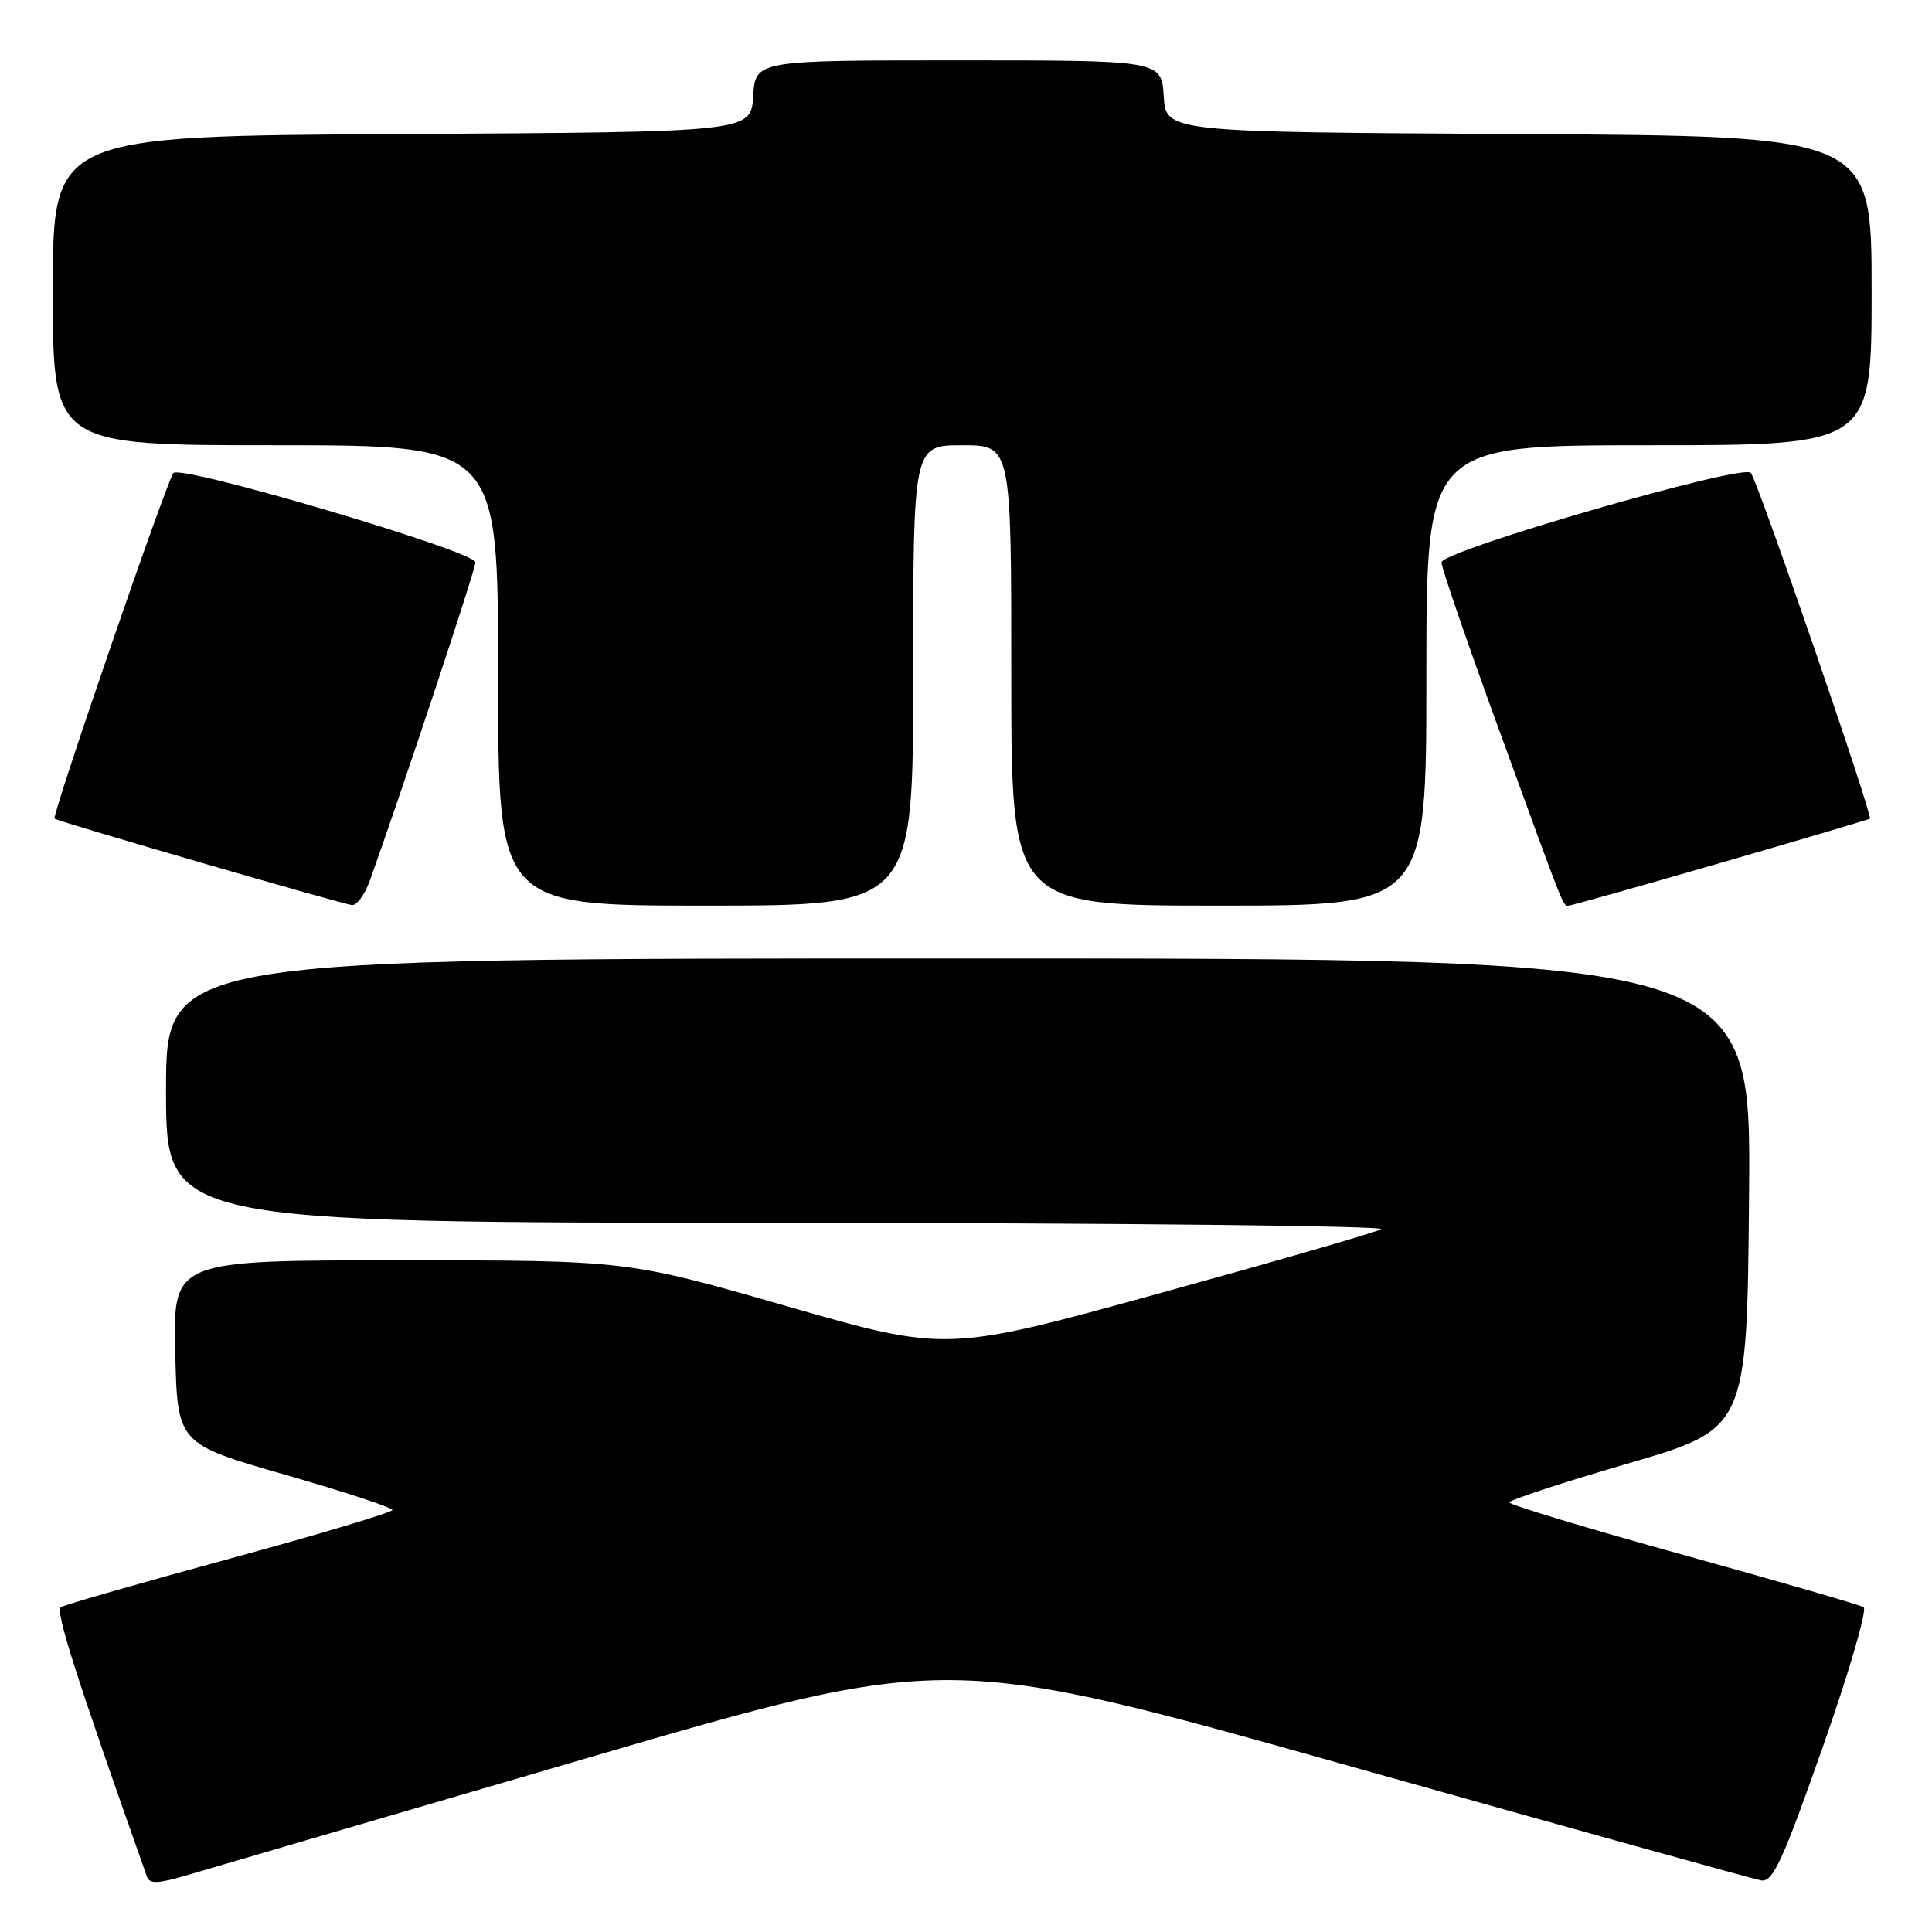 <?xml version="1.0" encoding="UTF-8" standalone="no"?>
<!DOCTYPE svg PUBLIC "-//W3C//DTD SVG 1.1//EN" "http://www.w3.org/Graphics/SVG/1.1/DTD/svg11.dtd" >
<svg xmlns="http://www.w3.org/2000/svg" xmlns:xlink="http://www.w3.org/1999/xlink" version="1.1" viewBox="0 0 256 256">
 <g >
 <path fill="currentColor"
d=" M 77.50 233.04 C 125.50 219.01 125.50 219.01 178.50 233.92 C 207.65 242.12 232.33 248.98 233.34 249.16 C 234.90 249.45 236.17 246.71 241.52 231.51 C 245.00 221.62 247.44 213.27 246.94 212.96 C 246.43 212.65 235.67 209.53 223.01 206.02 C 210.35 202.52 200.00 199.39 200.00 199.08 C 200.00 198.76 207.09 196.43 215.75 193.91 C 231.50 189.31 231.50 189.31 231.76 158.16 C 232.03 127.00 232.03 127.00 127.01 127.00 C 22.00 127.00 22.00 127.00 22.00 144.50 C 22.00 162.00 22.00 162.00 103.25 162.03 C 147.94 162.05 183.82 162.43 183.00 162.88 C 182.18 163.33 168.88 167.17 153.46 171.42 C 125.42 179.15 125.42 179.15 104.26 173.08 C 83.11 167.00 83.11 167.00 53.02 167.00 C 22.94 167.00 22.94 167.00 23.22 179.15 C 23.50 191.30 23.50 191.30 37.75 195.40 C 45.58 197.65 51.99 199.76 52.00 200.08 C 52.00 200.39 42.33 203.29 30.52 206.51 C 18.70 209.73 8.60 212.63 8.08 212.95 C 7.29 213.44 9.95 221.77 19.48 248.71 C 19.81 249.64 21.02 249.59 24.70 248.50 C 27.34 247.71 51.10 240.76 77.50 233.04 Z  M 48.98 116.75 C 53.09 105.34 63.00 75.49 63.00 74.51 C 63.00 73.06 24.03 61.54 22.98 62.68 C 22.13 63.60 6.80 108.18 7.23 108.48 C 7.81 108.90 45.56 119.86 46.65 119.93 C 47.29 119.97 48.33 118.54 48.98 116.75 Z  M 121.00 89.50 C 121.00 59.00 121.00 59.00 127.50 59.00 C 134.00 59.00 134.00 59.00 134.00 89.50 C 134.00 120.00 134.00 120.00 161.50 120.00 C 189.00 120.00 189.00 120.00 189.00 89.50 C 189.00 59.00 189.00 59.00 218.50 59.00 C 248.00 59.00 248.00 59.00 248.00 38.51 C 248.00 18.02 248.00 18.02 201.25 17.76 C 154.50 17.50 154.50 17.50 154.20 12.75 C 153.89 8.00 153.89 8.00 127.00 8.00 C 100.11 8.00 100.11 8.00 99.80 12.75 C 99.50 17.50 99.50 17.50 53.25 17.76 C 7.00 18.02 7.00 18.02 7.00 38.51 C 7.00 59.00 7.00 59.00 36.50 59.00 C 66.00 59.00 66.00 59.00 66.00 89.50 C 66.00 120.00 66.00 120.00 93.50 120.00 C 121.00 120.00 121.00 120.00 121.00 89.50 Z  M 227.98 114.34 C 238.72 111.23 247.62 108.59 247.77 108.48 C 248.21 108.17 232.86 63.59 231.99 62.65 C 230.87 61.44 191.00 72.98 191.00 74.52 C 191.00 75.20 194.34 84.92 198.42 96.13 C 207.49 121.05 207.08 120.00 207.84 120.00 C 208.18 120.00 217.24 117.45 227.98 114.34 Z "/>
</g>
</svg>